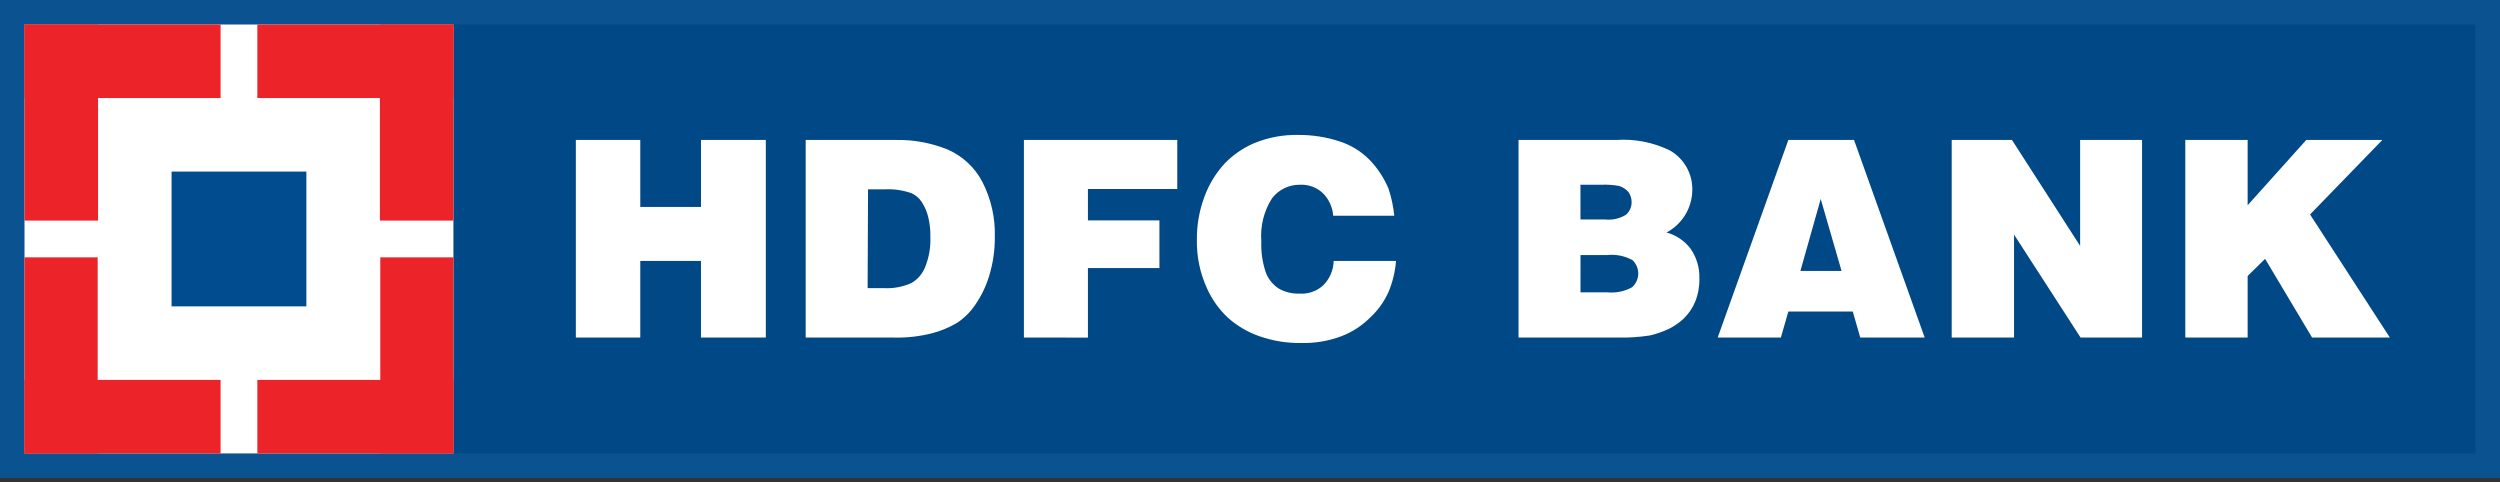 <svg width="197" height="38" viewBox="0 0 197 38" fill="none" xmlns="http://www.w3.org/2000/svg">
<rect x="0" y="0" width="197" height="38" fill="#333333" stroke="none"/>
<path d="M197 0H0V37.662H197V0Z" fill="#0B5290"/>
<path d="M195.069 1.931H1.931V35.73H195.069V1.931Z" fill="#014886"/>
<path d="M35.73 1.931H1.931V35.73H35.73V1.931Z" fill="white"/>
<path d="M7.726 1.931H1.931V17.382H7.726V1.931Z" fill="#ED232A"/>
<path d="M7.697 20.279H1.931V35.73H7.697V20.279Z" fill="#ED232A"/>
<path d="M35.731 1.931H29.936V17.382H35.731V1.931Z" fill="#ED232A"/>
<path d="M35.732 20.279H29.967V35.73H35.732V20.279Z" fill="#ED232A"/>
<path d="M35.73 1.931H20.279V7.726H35.73V1.931Z" fill="#ED232A"/>
<path d="M17.382 1.931H1.931V7.726H17.382V1.931Z" fill="#ED232A"/>
<path d="M35.73 29.936H20.279V35.73H35.73V29.936Z" fill="#ED232A"/>
<path d="M17.382 29.936H1.931V35.73H17.382V29.936Z" fill="#ED232A"/>
<path d="M24.142 13.52H13.52V24.142H24.142V13.52Z" fill="#004C8F"/>
<path d="M99.26 26.501C98.328 26.181 97.471 25.676 96.738 25.017C96.064 24.379 95.519 23.617 95.134 22.773C94.567 21.555 94.287 20.224 94.314 18.881C94.304 17.732 94.504 16.592 94.904 15.515C95.26 14.539 95.805 13.642 96.508 12.876C97.162 12.204 97.941 11.666 98.801 11.292C99.921 10.828 101.126 10.603 102.338 10.633C103.417 10.628 104.489 10.795 105.515 11.128C106.433 11.415 107.266 11.925 107.939 12.612C108.563 13.264 109.062 14.024 109.412 14.856C109.642 15.551 109.796 16.27 109.87 16.999H105.057C105.008 16.31 104.705 15.663 104.206 15.185C103.721 14.752 103.086 14.527 102.437 14.558C102.015 14.552 101.597 14.644 101.216 14.827C100.835 15.01 100.502 15.28 100.243 15.614C99.596 16.623 99.297 17.816 99.392 19.011C99.358 19.851 99.48 20.69 99.752 21.485C99.949 22 100.305 22.439 100.767 22.74C101.267 23.022 101.835 23.159 102.408 23.136C102.748 23.16 103.089 23.113 103.41 23C103.731 22.886 104.025 22.708 104.275 22.477C104.784 21.968 105.077 21.282 105.094 20.563H110.007C109.94 21.402 109.741 22.226 109.417 23.004C109.084 23.751 108.606 24.424 108.009 24.984C107.353 25.651 106.56 26.169 105.684 26.501C104.68 26.876 103.613 27.055 102.541 27.028C101.425 27.047 100.314 26.868 99.26 26.501ZM182.191 26.597L178.49 20.396L177.114 21.748V26.597H172.201V11.029H177.114V16.175L181.733 11.029H187.73L182.032 16.9L188.321 26.599L182.191 26.597ZM163.948 26.597L158.707 18.486V26.597H153.794V11.029H158.543L163.914 19.375V11.029H168.794V26.6L163.948 26.597ZM146.588 26.597L145.999 24.551H140.922L140.333 26.597H135.354L140.922 11.027H146.097L151.665 26.597H146.588ZM141.872 21.352H145.115L143.473 15.678L141.872 21.352ZM119.661 26.597V11.029H127.358C128.814 10.928 130.271 11.212 131.583 11.853C132.139 12.169 132.598 12.631 132.91 13.19C133.222 13.748 133.375 14.382 133.352 15.021C133.339 15.701 133.144 16.366 132.787 16.946C132.43 17.526 131.925 18 131.324 18.32C132.083 18.525 132.751 18.978 133.224 19.607C133.698 20.294 133.94 21.115 133.911 21.95C133.926 22.57 133.814 23.187 133.584 23.763C133.376 24.273 133.063 24.733 132.666 25.115C132.323 25.432 131.937 25.698 131.52 25.907C131.038 26.136 130.533 26.312 130.014 26.434C129.168 26.565 128.313 26.62 127.458 26.599L119.661 26.597ZM124.541 23.034H126.638C127.318 23.105 128.003 22.967 128.603 22.638C128.754 22.505 128.876 22.341 128.961 22.158C129.045 21.974 129.09 21.775 129.093 21.573C129.097 21.372 129.057 21.171 128.979 20.985C128.9 20.8 128.783 20.632 128.636 20.494C128.025 20.162 127.328 20.024 126.638 20.098H124.545L124.541 23.034ZM124.541 17.294H126.472C127.045 17.357 127.622 17.229 128.114 16.931C128.258 16.809 128.374 16.658 128.453 16.487C128.532 16.316 128.572 16.13 128.572 15.941C128.575 15.645 128.484 15.356 128.31 15.116C128.116 14.9 127.867 14.741 127.59 14.655C127.125 14.569 126.653 14.537 126.181 14.558H124.539L124.541 17.294ZM80.684 26.597V11.029H92.77V14.891H85.728V17.365H91.362V21.126H85.728V26.602L80.684 26.597ZM63.488 26.597V11.029H70.564C71.977 10.998 73.381 11.256 74.69 11.788C75.858 12.302 76.816 13.198 77.409 14.327C78.1 15.672 78.438 17.171 78.391 18.683C78.4 19.734 78.246 20.78 77.933 21.783C77.683 22.596 77.307 23.364 76.819 24.06C76.445 24.609 75.966 25.08 75.411 25.445C74.787 25.814 74.115 26.091 73.413 26.27C72.428 26.516 71.415 26.627 70.4 26.6L63.488 26.597ZM68.369 22.705H69.646C70.388 22.746 71.129 22.61 71.808 22.309C72.324 22.015 72.719 21.548 72.921 20.99C73.207 20.266 73.341 19.491 73.314 18.713C73.328 18.181 73.273 17.648 73.151 17.13C73.049 16.695 72.872 16.282 72.627 15.909C72.429 15.602 72.144 15.361 71.808 15.217C71.134 14.985 70.423 14.884 69.711 14.92H68.401L68.369 22.705ZM55.236 26.597V20.562H50.454V26.599H45.376V11.029H50.454V16.307H55.238V11.029H60.347V26.6L55.236 26.597Z" fill="white"/>
</svg>
